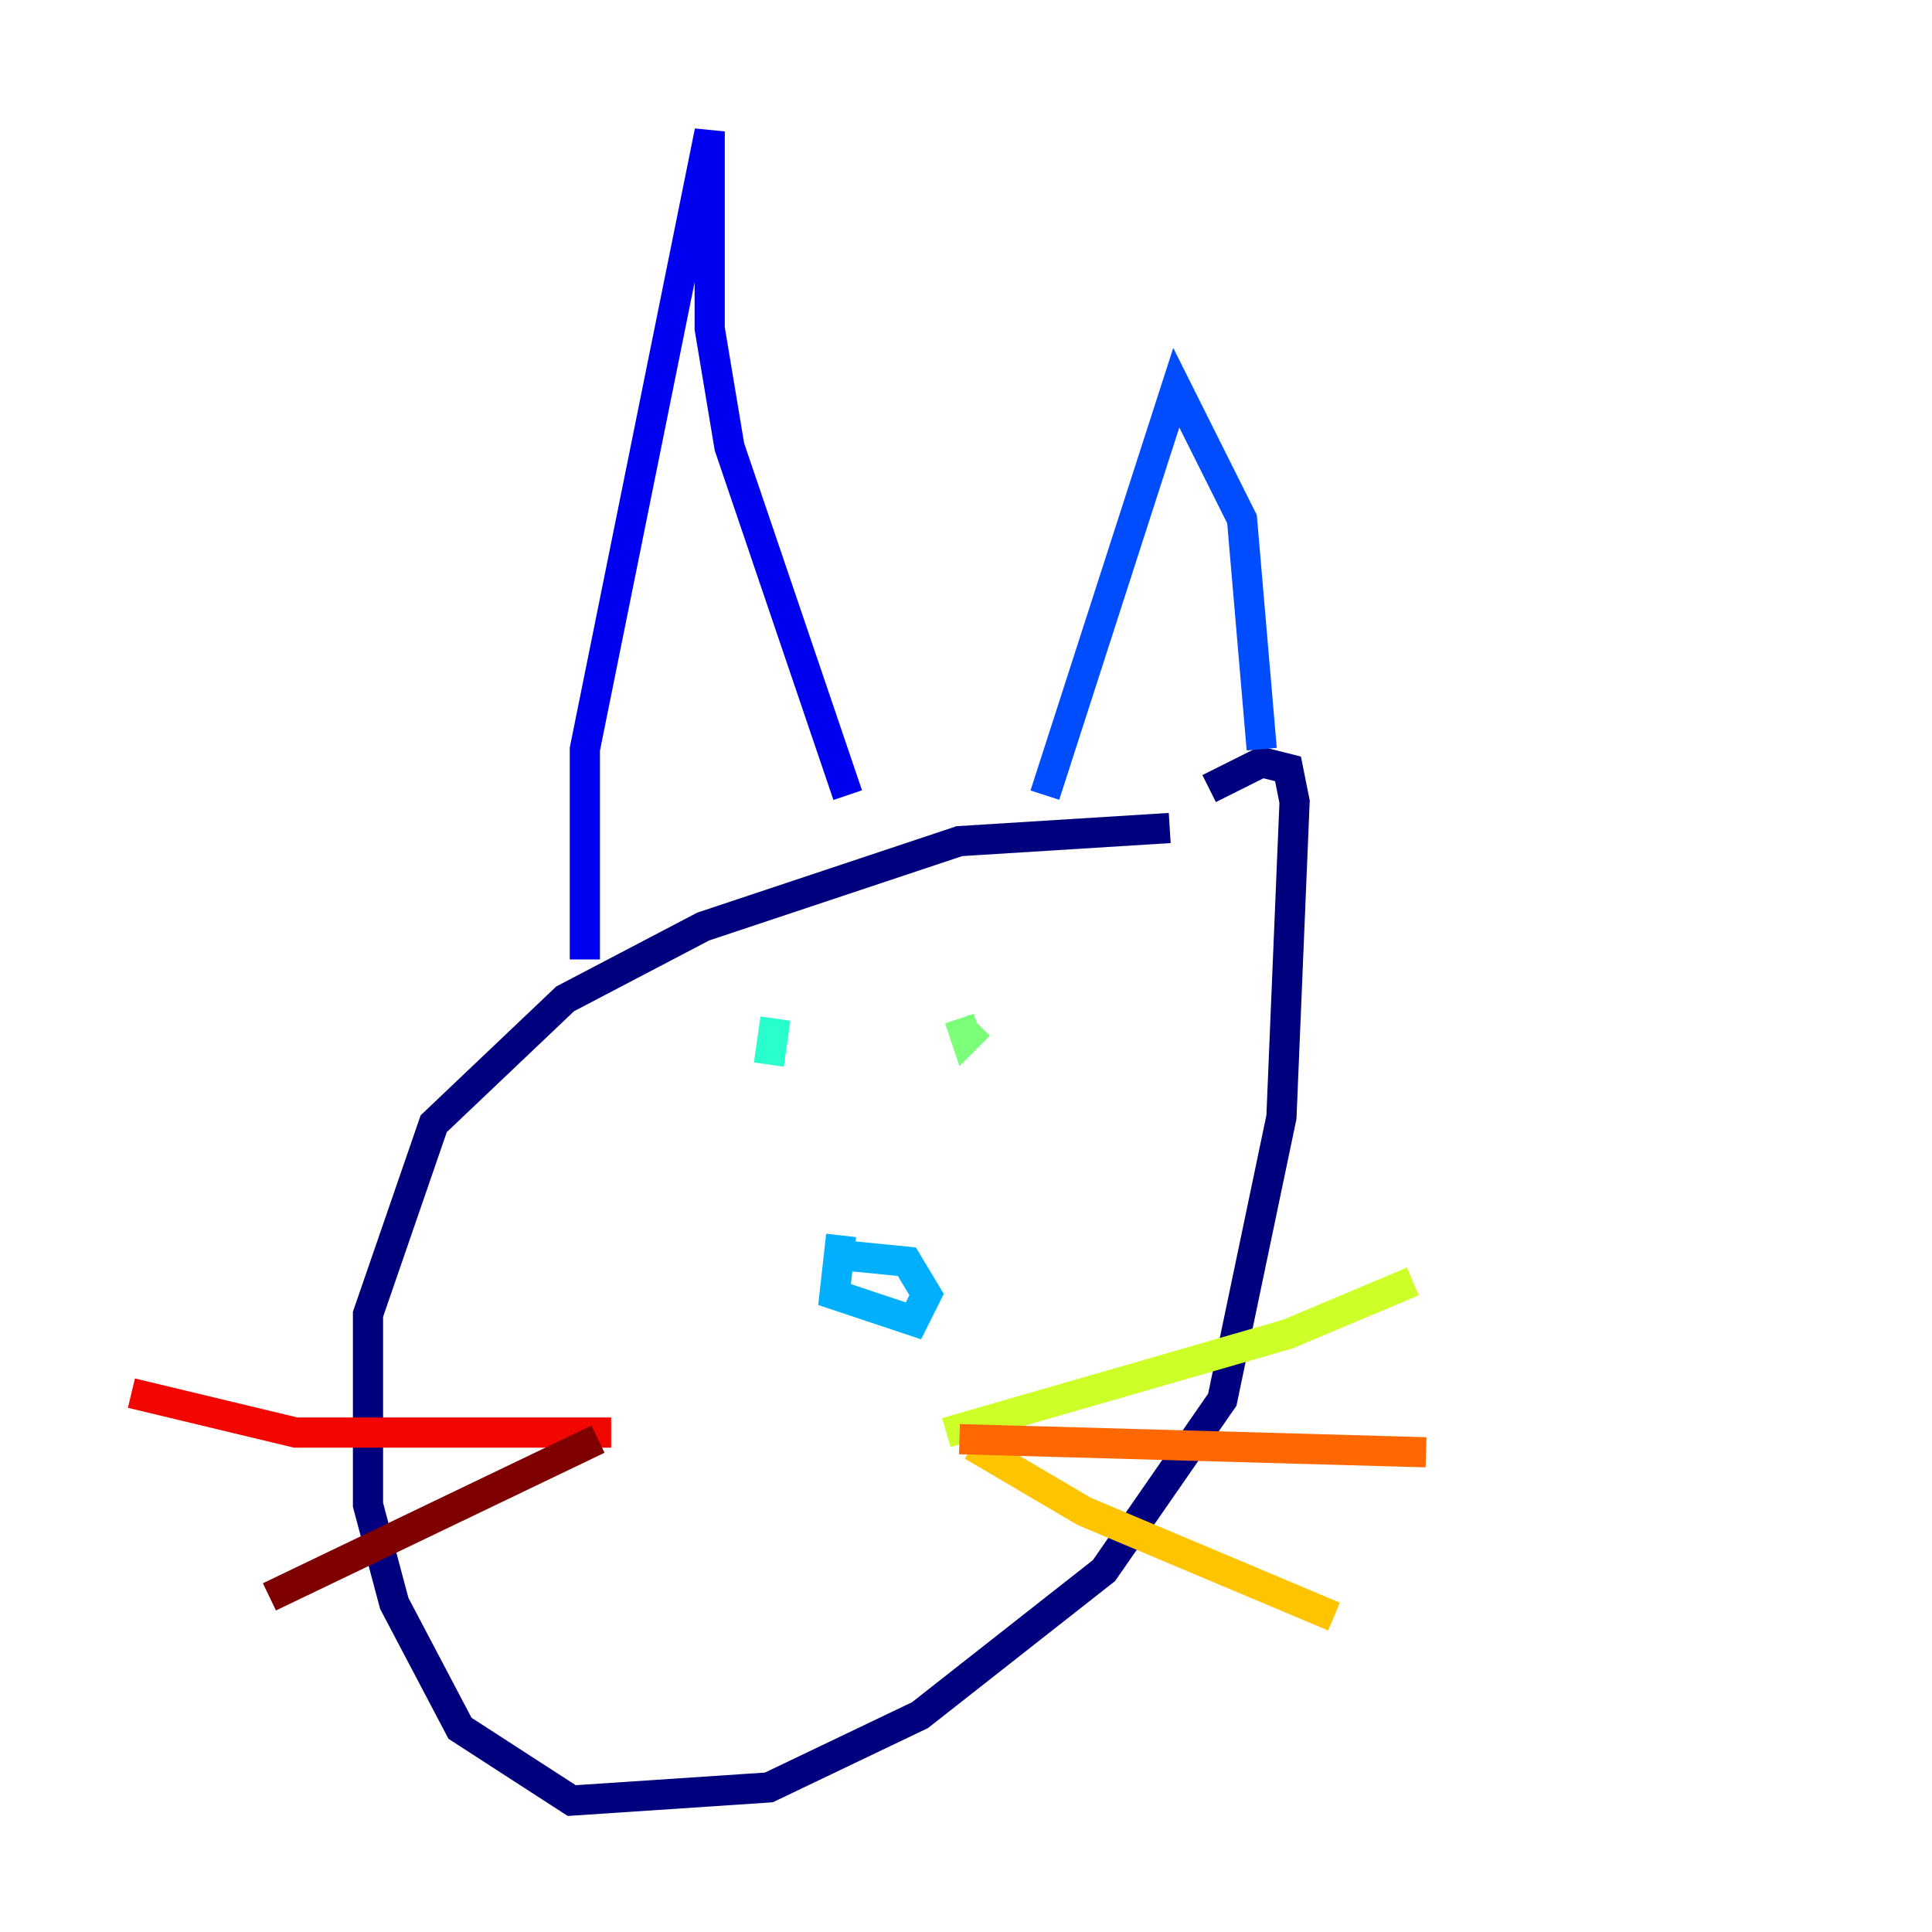 <?xml version="1.0" encoding="utf-8" ?>
<svg baseProfile="tiny" height="128" version="1.2" viewBox="0,0,128,128" width="128" xmlns="http://www.w3.org/2000/svg" xmlns:ev="http://www.w3.org/2001/xml-events" xmlns:xlink="http://www.w3.org/1999/xlink"><defs /><polyline fill="none" points="77.497,54.857 63.565,55.728 46.585,61.388 37.442,66.177 28.735,74.449 24.381,87.075 24.381,99.701 26.122,106.231 30.476,114.503 37.878,119.293 50.939,118.422 60.952,113.633 73.143,104.054 80.98,92.735 84.898,74.014 85.769,53.116 85.333,50.939 83.592,50.503 80.109,52.245" stroke="#00007f" stroke-width="2" /><polyline fill="none" points="38.748,63.565 38.748,49.633 47.02,8.707 47.02,21.769 48.327,29.605 56.163,52.68" stroke="#0000f1" stroke-width="2" /><polyline fill="none" points="69.225,52.68 77.932,25.687 82.286,34.395 83.592,49.633" stroke="#004cff" stroke-width="2" /><polyline fill="none" points="55.728,81.85 55.292,85.769 60.517,87.51 61.388,85.769 60.082,83.592 55.728,83.156" stroke="#00b0ff" stroke-width="2" /><polyline fill="none" points="51.374,67.483 50.939,70.531" stroke="#29ffcd" stroke-width="2" /><polyline fill="none" points="63.565,67.483 64.0,68.789 64.871,67.918" stroke="#7cff79" stroke-width="2" /><polyline fill="none" points="62.694,94.912 85.333,88.381 93.605,84.898" stroke="#cdff29" stroke-width="2" /><polyline fill="none" points="64.435,95.782 71.837,100.136 88.381,107.102" stroke="#ffc400" stroke-width="2" /><polyline fill="none" points="63.565,95.347 94.476,96.218" stroke="#ff6700" stroke-width="2" /><polyline fill="none" points="40.49,94.912 19.592,94.912 8.707,92.299" stroke="#f10700" stroke-width="2" /><polyline fill="none" points="39.619,95.347 17.85,105.796" stroke="#7f0000" stroke-width="2" /></svg>